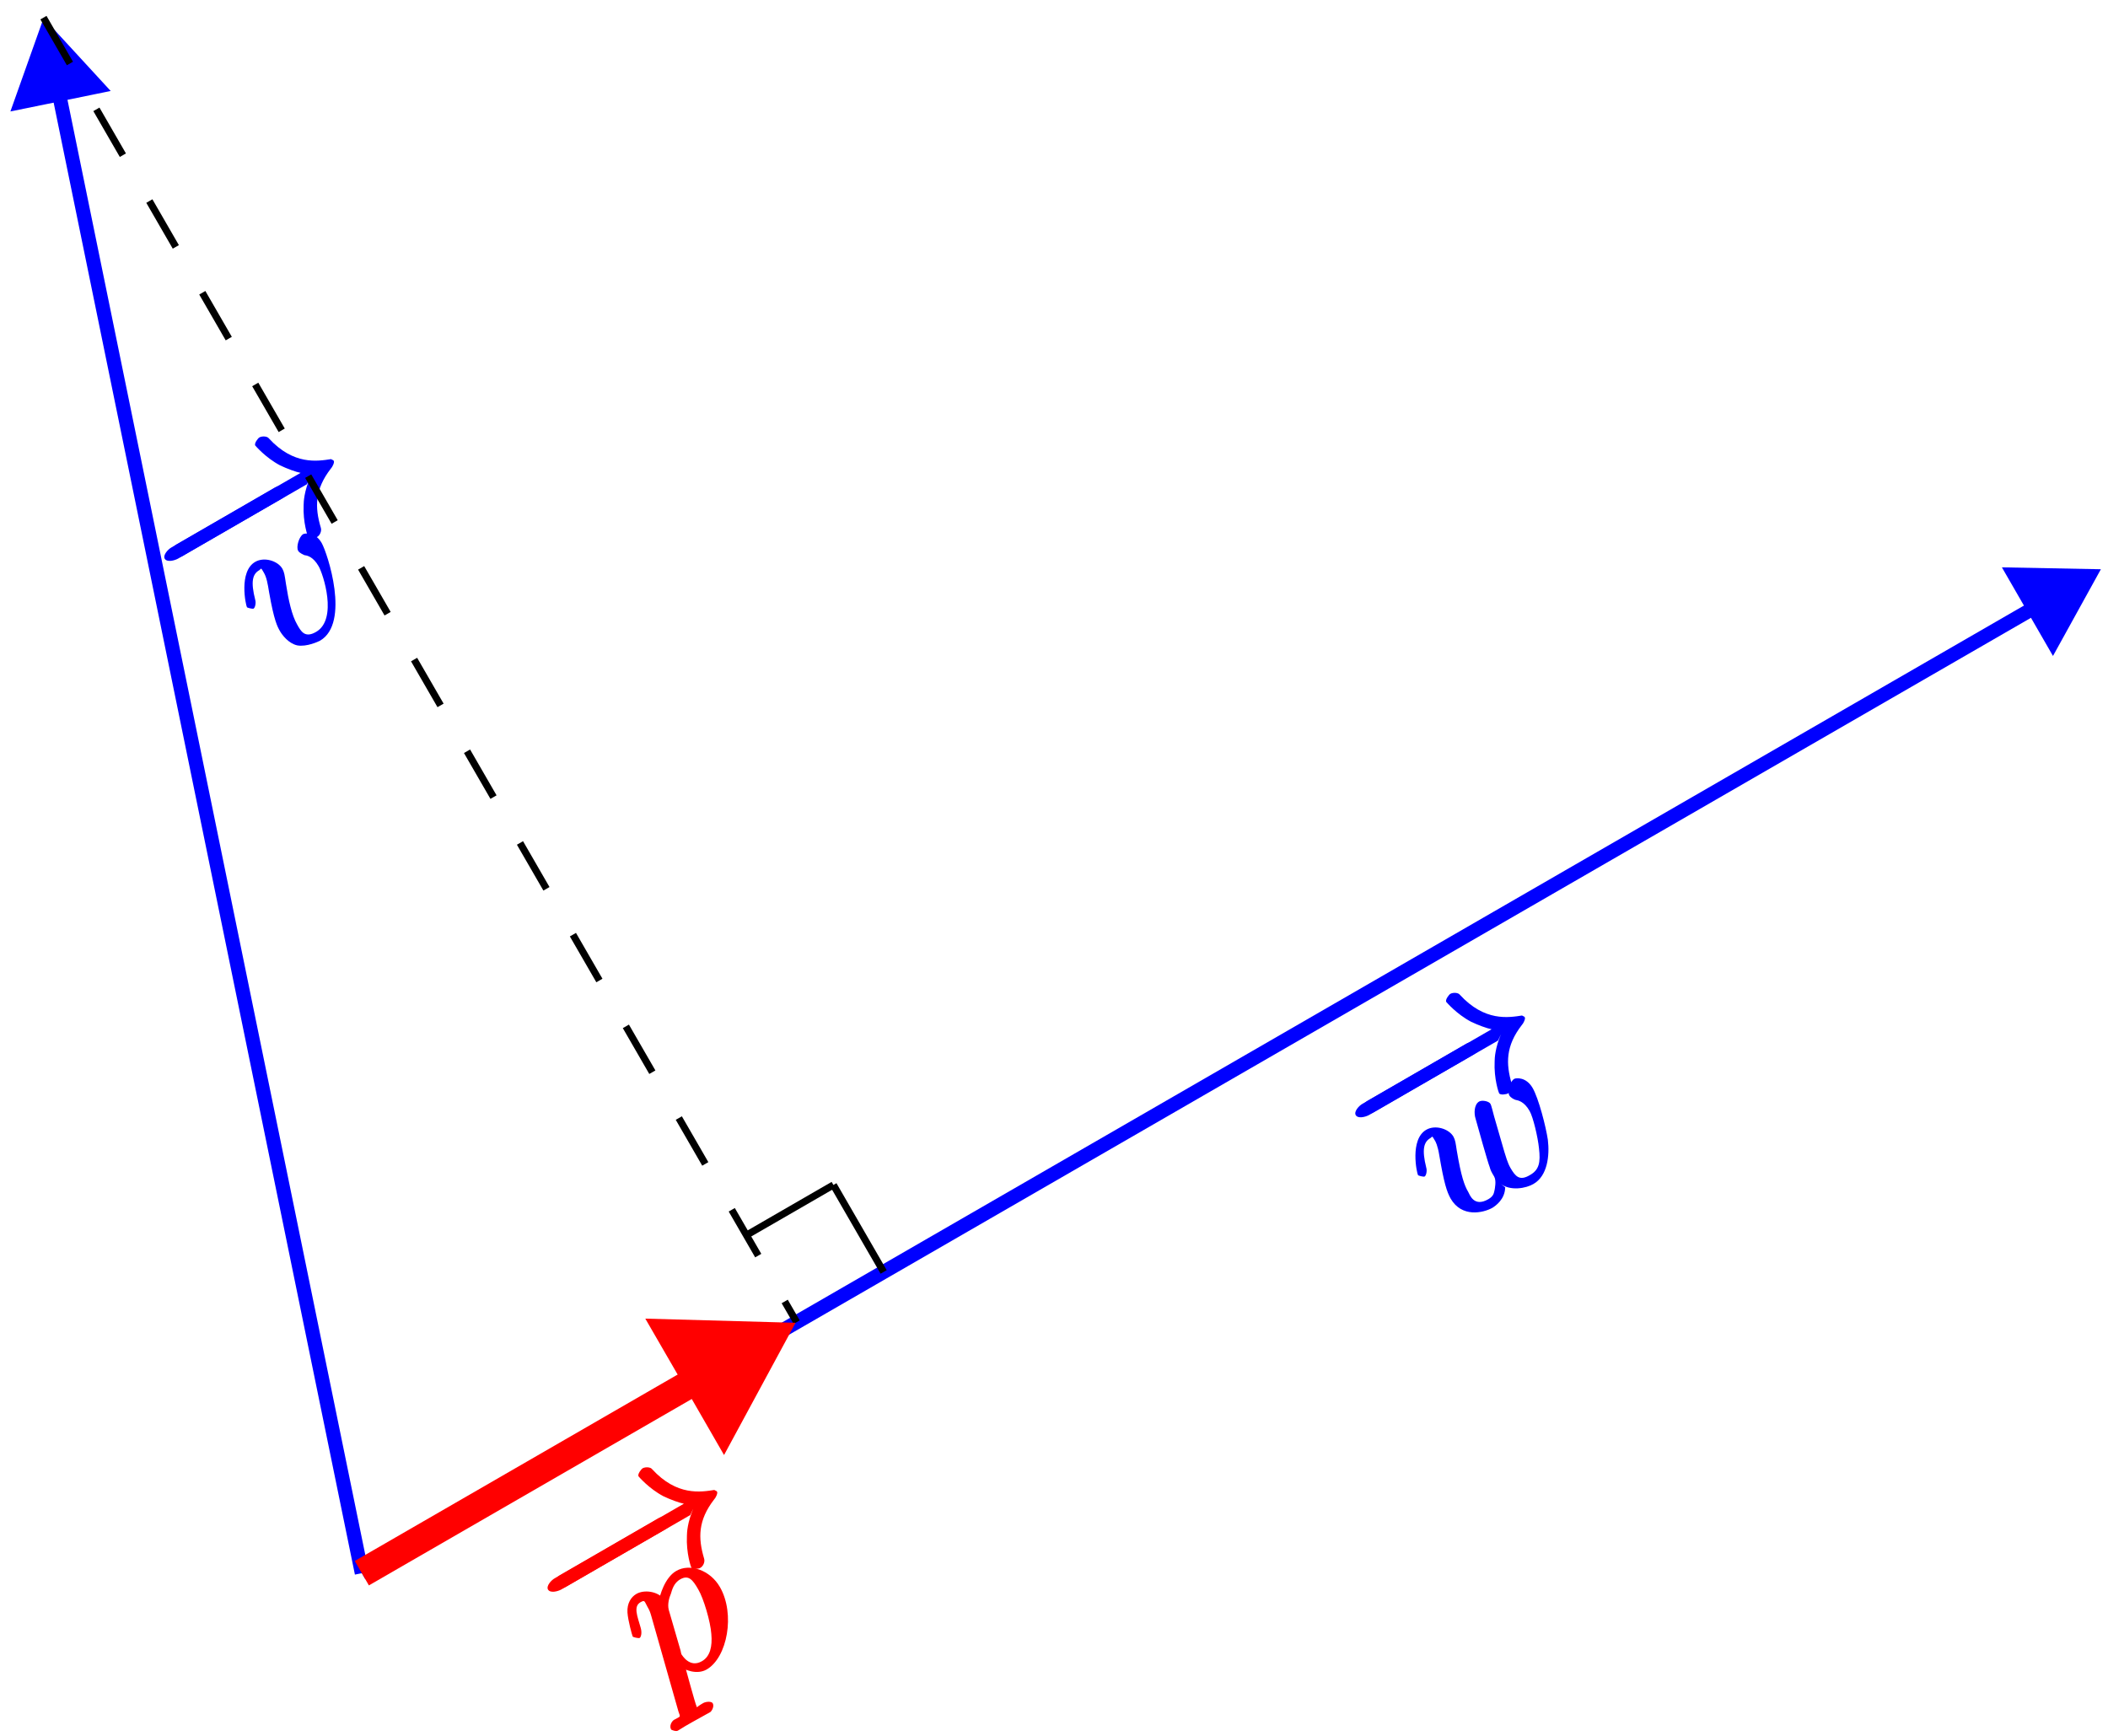 <?xml version="1.0" encoding="UTF-8"?>
<svg xmlns="http://www.w3.org/2000/svg" xmlns:xlink="http://www.w3.org/1999/xlink" width="119pt" height="98pt" viewBox="0 0 119 98" version="1.1">
<defs>
<g>
<symbol overflow="visible" id="glyph0-0">
<path style="stroke:none;" d=""/>
</symbol>
<symbol overflow="visible" id="glyph0-1">
<path style="stroke:none;" d="M 5.438 -6.312 C 5.625 -6.406 5.906 -6.719 5.781 -6.938 C 5.672 -7.141 5.266 -7.047 5.078 -6.953 L -0.516 -3.719 C -0.688 -3.609 -1 -3.297 -0.891 -3.094 C -0.766 -2.875 -0.328 -2.969 -0.156 -3.078 Z M 5.438 -6.312 "/>
</symbol>
<symbol overflow="visible" id="glyph0-2">
<path style="stroke:none;" d="M 7.031 -7.484 C 6.703 -6.719 6.672 -6.141 6.672 -5.953 C 6.625 -4.969 6.906 -4.172 6.922 -4.156 C 6.984 -4.031 7.344 -4.094 7.422 -4.141 C 7.594 -4.234 7.703 -4.484 7.641 -4.672 C 7.297 -5.828 7.297 -6.828 8.203 -8 C 8.297 -8.094 8.422 -8.359 8.375 -8.438 C 8.344 -8.516 8.156 -8.531 8.25 -8.547 C 7.453 -8.422 6.109 -8.188 4.703 -9.719 C 4.625 -9.828 4.344 -9.859 4.172 -9.766 C 4.094 -9.719 3.875 -9.438 3.938 -9.312 C 3.953 -9.297 4.516 -8.625 5.344 -8.188 C 5.734 -8 6.25 -7.812 6.5 -7.766 L -0.781 -3.562 C -0.984 -3.453 -1.281 -3.125 -1.172 -2.922 C -1.047 -2.703 -0.625 -2.812 -0.422 -2.922 L 6.859 -7.125 Z M 7.031 -7.484 "/>
</symbol>
<symbol overflow="visible" id="glyph1-0">
<path style="stroke:none;" d=""/>
</symbol>
<symbol overflow="visible" id="glyph1-1">
<path style="stroke:none;" d="M 2.578 -6.797 C 2.203 -7.453 1.609 -7.344 1.531 -7.297 C 1.297 -7.156 1.125 -6.562 1.25 -6.359 C 1.312 -6.234 1.547 -6.141 1.609 -6.109 C 1.75 -6.094 2.094 -6.031 2.406 -5.484 C 2.656 -5.062 3.5 -2.5 2.266 -1.781 C 1.625 -1.406 1.406 -1.812 1.188 -2.203 C 0.891 -2.719 0.703 -3.578 0.562 -4.484 C 0.484 -5 0.469 -5.141 0.359 -5.344 C 0.109 -5.781 -0.656 -6.031 -1.172 -5.734 C -2.125 -5.188 -1.703 -3.266 -1.641 -3.172 C -1.625 -3.141 -1.328 -3.062 -1.266 -3.094 C -1.172 -3.156 -1.125 -3.422 -1.172 -3.578 C -1.438 -4.625 -1.328 -5.047 -0.938 -5.266 C -0.844 -5.328 -0.875 -5.469 -0.688 -5.125 C -0.531 -4.859 -0.469 -4.5 -0.391 -4.016 C -0.109 -2.406 0.078 -2.078 0.219 -1.828 C 0.344 -1.609 0.703 -1.125 1.203 -1.016 C 1.734 -0.922 2.391 -1.234 2.484 -1.281 C 4.203 -2.281 2.906 -6.219 2.578 -6.797 Z M 2.578 -6.797 "/>
</symbol>
<symbol overflow="visible" id="glyph1-2">
<path style="stroke:none;" d="M 2.969 -2.719 C 3.562 -2.234 4.484 -2.438 4.875 -2.672 C 5.672 -3.125 5.797 -4.281 5.688 -5.172 C 5.578 -5.906 5.172 -7.5 4.828 -8.094 C 4.453 -8.734 3.891 -8.656 3.797 -8.609 C 3.531 -8.453 3.391 -7.875 3.516 -7.672 C 3.578 -7.547 3.797 -7.438 3.859 -7.422 C 4 -7.391 4.344 -7.344 4.656 -6.797 C 4.859 -6.453 5.125 -5.312 5.188 -4.688 C 5.281 -3.891 5.203 -3.469 4.672 -3.172 C 4.094 -2.828 3.859 -3.094 3.578 -3.578 C 3.406 -3.875 3.297 -4.297 3.234 -4.484 L 2.656 -6.484 C 2.594 -6.719 2.484 -7.156 2.453 -7.188 C 2.375 -7.344 1.984 -7.422 1.812 -7.328 C 1.516 -7.156 1.516 -6.641 1.609 -6.359 C 1.734 -5.906 2.297 -3.891 2.406 -3.625 C 2.453 -3.438 2.516 -3.328 2.656 -3.094 C 2.797 -2.859 2.688 -2.391 2.688 -2.359 C 2.641 -2.188 2.656 -2 2.328 -1.812 C 1.516 -1.344 1.281 -2.062 1.188 -2.234 C 0.984 -2.578 0.797 -3.078 0.547 -4.562 C 0.484 -4.969 0.469 -5.141 0.359 -5.344 C 0.109 -5.781 -0.656 -6.031 -1.172 -5.734 C -2.125 -5.188 -1.703 -3.266 -1.641 -3.172 C -1.625 -3.141 -1.328 -3.062 -1.266 -3.094 C -1.172 -3.156 -1.125 -3.422 -1.172 -3.578 C -1.438 -4.641 -1.312 -5.047 -0.938 -5.266 C -0.828 -5.328 -0.875 -5.453 -0.688 -5.125 C -0.656 -5.078 -0.531 -4.859 -0.438 -4.281 C -0.172 -2.719 -0.016 -2.234 0.203 -1.844 C 0.828 -0.766 2.031 -1.031 2.562 -1.328 C 2.734 -1.438 3.266 -1.797 3.281 -2.484 Z M 2.969 -2.719 "/>
</symbol>
<symbol overflow="visible" id="glyph1-3">
<path style="stroke:none;" d="M 0.984 1.016 C 1.094 1.375 1.156 1.266 0.734 1.5 C 0.609 1.578 0.453 1.844 0.578 2.047 C 0.578 2.062 0.844 2.172 0.953 2.109 C 1.094 2.031 1.219 1.938 1.359 1.859 L 1.797 1.609 C 2.016 1.484 2.562 1.188 2.781 1.062 C 2.844 1.031 3.031 0.75 2.922 0.562 C 2.859 0.453 2.578 0.453 2.391 0.547 C 1.906 0.828 2.062 0.828 2.016 0.75 C 1.938 0.609 1.391 -1.422 1.312 -1.703 L 1.031 -1.547 C 1.328 -1.312 2.031 -1.031 2.578 -1.344 C 3.75 -2.016 4.203 -4.484 3.328 -6 C 2.781 -6.953 1.625 -7.359 0.859 -6.906 C 0.203 -6.531 -0.078 -5.469 -0.109 -5.25 L 0.188 -5.297 C -0.188 -5.781 -0.969 -5.859 -1.391 -5.609 C -1.688 -5.438 -1.922 -5.078 -1.891 -4.562 C -1.859 -4.094 -1.625 -3.266 -1.594 -3.203 C -1.578 -3.172 -1.281 -3.094 -1.203 -3.125 C -1.125 -3.172 -1.062 -3.406 -1.141 -3.688 C -1.344 -4.391 -1.562 -4.906 -1.156 -5.141 C -0.906 -5.281 -0.938 -5.203 -0.766 -4.891 C -0.625 -4.656 -0.594 -4.531 -0.531 -4.312 Z M 0.438 -4.719 C 0.359 -5.047 0.469 -5.406 0.562 -5.625 C 0.625 -5.812 0.703 -6.219 1.094 -6.438 C 1.562 -6.703 1.797 -6.406 2.109 -5.859 C 2.406 -5.359 2.797 -4.047 2.844 -3.344 C 2.906 -2.656 2.781 -2.078 2.312 -1.812 C 1.609 -1.406 1.188 -2.172 1.156 -2.203 C 1.141 -2.234 1.125 -2.328 1.109 -2.406 Z M 0.438 -4.719 "/>
</symbol>
</g>
</defs>
<g id="surface1">
<path style="fill:none;stroke-width:0.797;stroke-linecap:butt;stroke-linejoin:miter;stroke:rgb(0%,0%,100%);stroke-opacity:1;stroke-miterlimit:10;" d="M 0.002 0.002 L -17.045 83.298 " transform="matrix(1,0,0,-1,20.424,88.818)"/>
<path style="fill-rule:nonzero;fill:rgb(0%,0%,100%);fill-opacity:1;stroke-width:0.797;stroke-linecap:butt;stroke-linejoin:miter;stroke:rgb(0%,0%,100%);stroke-opacity:1;stroke-miterlimit:10;" d="M 4.018 -0.001 L 0.398 2.183 L 0.397 -0.002 L 0.398 -2.183 Z M 4.018 -0.001 " transform="matrix(-0.2,-0.98,-0.98,0.2,3.418,5.714)"/>
<g style="fill:rgb(0%,0%,100%);fill-opacity:1;">
  <use xlink:href="#glyph0-1" x="10.469" y="34.462"/>
</g>
<g style="fill:rgb(0%,0%,100%);fill-opacity:1;">
  <use xlink:href="#glyph0-2" x="10.469" y="34.462"/>
</g>
<g style="fill:rgb(0%,0%,100%);fill-opacity:1;">
  <use xlink:href="#glyph1-1" x="15.582" y="37.453"/>
</g>
<path style="fill:none;stroke-width:0.797;stroke-linecap:butt;stroke-linejoin:miter;stroke:rgb(0%,0%,100%);stroke-opacity:1;stroke-miterlimit:10;" d="M 0.002 0.002 L 94.201 54.384 " transform="matrix(1,0,0,-1,20.424,88.818)"/>
<path style="fill-rule:nonzero;fill:rgb(0%,0%,100%);fill-opacity:1;stroke-width:0.797;stroke-linecap:butt;stroke-linejoin:miter;stroke:rgb(0%,0%,100%);stroke-opacity:1;stroke-miterlimit:10;" d="M 4.017 -0 L 0.401 2.182 L 0.398 -2.182 Z M 4.017 -0 " transform="matrix(0.866,-0.5,-0.5,-0.866,114.451,34.532)"/>
<g style="fill:rgb(0%,0%,100%);fill-opacity:1;">
  <use xlink:href="#glyph0-1" x="77.703" y="65.874"/>
</g>
<g style="fill:rgb(0%,0%,100%);fill-opacity:1;">
  <use xlink:href="#glyph0-2" x="77.703" y="65.874"/>
</g>
<g style="fill:rgb(0%,0%,100%);fill-opacity:1;">
  <use xlink:href="#glyph1-2" x="81.69" y="69.515"/>
</g>
<path style="fill:none;stroke-width:0.399;stroke-linecap:butt;stroke-linejoin:miter;stroke:rgb(0%,0%,0%);stroke-opacity:1;stroke-dasharray:2.989,2.989;stroke-miterlimit:10;" d="M -17.971 87.822 L 24.549 14.173 " transform="matrix(1,0,0,-1,20.424,88.818)"/>
<path style="fill:none;stroke-width:0.399;stroke-linecap:butt;stroke-linejoin:miter;stroke:rgb(0%,0%,0%);stroke-opacity:1;stroke-miterlimit:10;" d="M 21.713 19.084 L 26.623 21.92 " transform="matrix(1,0,0,-1,20.424,88.818)"/>
<path style="fill:none;stroke-width:0.399;stroke-linecap:butt;stroke-linejoin:miter;stroke:rgb(0%,0%,0%);stroke-opacity:1;stroke-miterlimit:10;" d="M 26.623 21.92 L 29.459 17.009 " transform="matrix(1,0,0,-1,20.424,88.818)"/>
<path style="fill:none;stroke-width:1.594;stroke-linecap:butt;stroke-linejoin:miter;stroke:rgb(100%,0%,0%);stroke-opacity:1;stroke-miterlimit:10;" d="M 0.002 0.002 L 18.572 10.724 " transform="matrix(1,0,0,-1,20.424,88.818)"/>
<path style="fill-rule:nonzero;fill:rgb(100%,0%,0%);fill-opacity:1;stroke-width:1.594;stroke-linecap:butt;stroke-linejoin:miter;stroke:rgb(100%,0%,0%);stroke-opacity:1;stroke-miterlimit:10;" d="M 5.706 -0 L 0.797 3.019 L 0.799 0 L 0.796 -3.02 Z M 5.706 -0 " transform="matrix(0.866,-0.5,-0.5,-0.866,38.652,78.294)"/>
<g style="fill:rgb(100%,0%,0%);fill-opacity:1;">
  <use xlink:href="#glyph0-1" x="32.106" y="92.66"/>
</g>
<g style="fill:rgb(100%,0%,0%);fill-opacity:1;">
  <use xlink:href="#glyph0-2" x="32.106" y="92.66"/>
</g>
<g style="fill:rgb(100%,0%,0%);fill-opacity:1;">
  <use xlink:href="#glyph1-3" x="37.312" y="95.598"/>
</g>
</g>
</svg>

